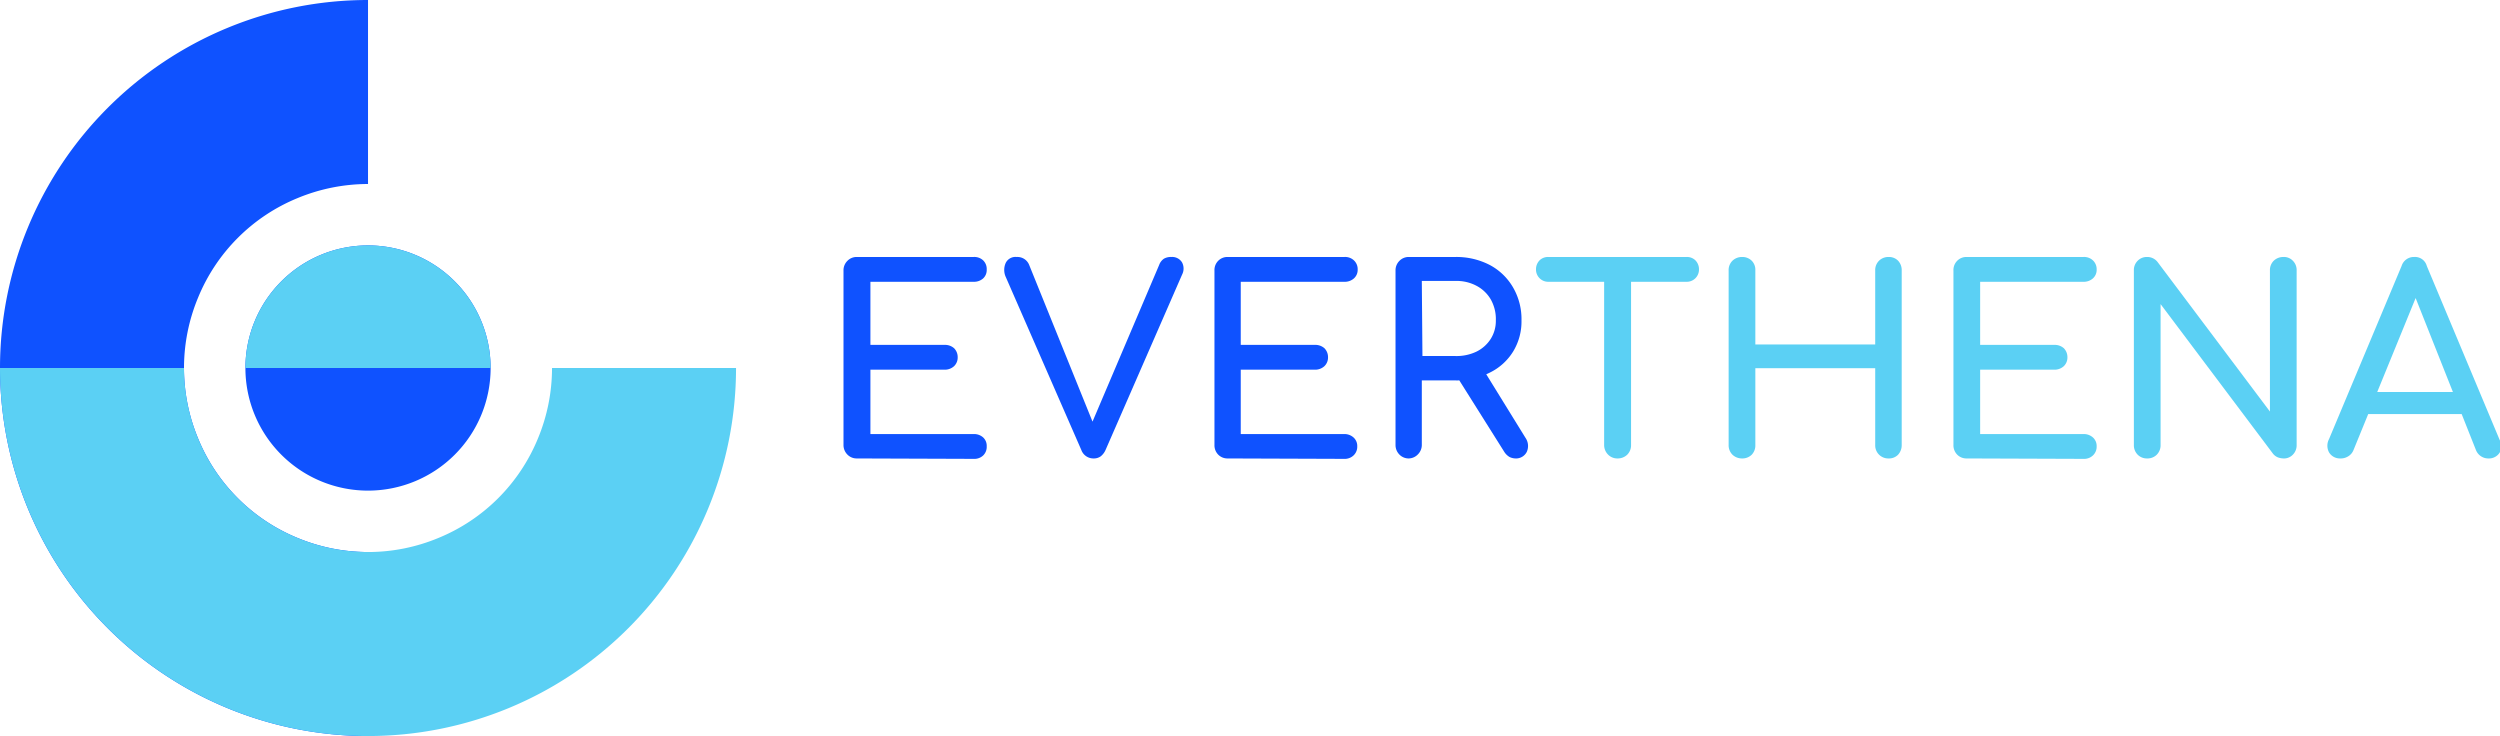 <svg id="logo-17" xmlns="http://www.w3.org/2000/svg" viewBox="0 0 118.88 35"><defs><style>.cls-1{fill:#0f52ff;}.cls-2{fill:#5bd0f4;}</style></defs><path class="cls-1" d="M19.5,2a17.5,17.5,0,1,0,0,35V28.25a8.75,8.75,0,0,1-3.35-.67,8.66,8.66,0,0,1-4.73-4.73,8.71,8.71,0,0,1,0-6.7,8.66,8.66,0,0,1,4.73-4.73,8.75,8.75,0,0,1,3.35-.67Z" transform="translate(-2 -2)"/><path class="cls-1" d="M19.5,25.33a5.83,5.83,0,1,0-5.83-5.83A5.83,5.83,0,0,0,19.5,25.33Z" transform="translate(-2 -2)"/><path class="cls-2" d="M2,19.5a17.5,17.5,0,1,0,35,0H28.25a8.75,8.75,0,0,1-.67,3.35,8.66,8.66,0,0,1-4.73,4.73,8.71,8.71,0,0,1-6.7,0,8.66,8.66,0,0,1-4.73-4.73,8.75,8.75,0,0,1-.67-3.35Z" transform="translate(-2 -2)"/><path class="cls-2" d="M25.33,19.5a5.83,5.83,0,0,0-11.66,0H25.33Z" transform="translate(-2 -2)"/><path class="cls-1" d="M42.75,23.8a.61.61,0,0,1-.45-.18.64.64,0,0,1-.19-.46v-8.3a.63.63,0,0,1,.19-.46.61.61,0,0,1,.45-.18H48.3a.61.61,0,0,1,.45.16.57.57,0,0,1,.17.44.54.54,0,0,1-.17.42.65.65,0,0,1-.45.16H43.39v3h3.52a.65.65,0,0,1,.46.16.6.6,0,0,1,.17.43.57.57,0,0,1-.17.42.65.65,0,0,1-.46.17H43.39v3.06H48.3a.65.65,0,0,1,.45.16.54.54,0,0,1,.17.42.57.57,0,0,1-.17.44.61.61,0,0,1-.45.16Z" transform="translate(-2 -2)"/><path class="cls-1" d="M54,23.8a.61.61,0,0,1-.58-.4l-3.59-8.22a.81.81,0,0,1,0-.69.52.52,0,0,1,.52-.27.6.6,0,0,1,.59.38L54,22.17H53.9l3.22-7.57a.62.62,0,0,1,.23-.3.67.67,0,0,1,.35-.08.55.55,0,0,1,.51.26.63.63,0,0,1,0,.58L54.57,23.4a.8.8,0,0,1-.23.3A.56.56,0,0,1,54,23.8Z" transform="translate(-2 -2)"/><path class="cls-1" d="M60.38,23.8a.61.61,0,0,1-.45-.18.63.63,0,0,1-.18-.46v-8.3a.62.62,0,0,1,.18-.46.61.61,0,0,1,.45-.18h5.55a.61.61,0,0,1,.45.16.57.57,0,0,1,.18.44.54.54,0,0,1-.18.42.65.65,0,0,1-.45.16H61v3h3.52a.65.65,0,0,1,.46.16.6.6,0,0,1,.17.43.57.57,0,0,1-.17.42.65.65,0,0,1-.46.17H61v3.06h4.91a.65.65,0,0,1,.45.16.54.54,0,0,1,.18.42.57.57,0,0,1-.18.44.61.61,0,0,1-.45.16Z" transform="translate(-2 -2)"/><path class="cls-1" d="M69,23.8a.61.61,0,0,1-.45-.18.64.64,0,0,1-.19-.46v-8.3a.63.63,0,0,1,.19-.46.61.61,0,0,1,.45-.18h2.21a3.44,3.44,0,0,1,1.63.38,2.79,2.79,0,0,1,1.11,1.07,3,3,0,0,1,.4,1.57,2.74,2.74,0,0,1-.4,1.48,2.68,2.68,0,0,1-1.11,1,3.44,3.44,0,0,1-1.63.37H69.61v3.05a.63.63,0,0,1-.18.46A.62.62,0,0,1,69,23.8Zm.64-4.87h1.57a2.19,2.19,0,0,0,1-.21,1.68,1.68,0,0,0,.68-.61,1.6,1.6,0,0,0,.24-.87,1.9,1.9,0,0,0-.24-1,1.7,1.7,0,0,0-.68-.65,2,2,0,0,0-1-.23H69.61Zm4.45,4.87a.67.67,0,0,1-.31-.07.75.75,0,0,1-.24-.23L71.3,19.94l1.24-.36,2,3.24a.68.68,0,0,1,.06.67A.57.57,0,0,1,74.06,23.8Z" transform="translate(-2 -2)"/><path class="cls-2" d="M75.63,15.4a.58.58,0,0,1-.59-.59.6.6,0,0,1,.17-.43.57.57,0,0,1,.42-.16H82.2a.57.57,0,0,1,.42.16.6.6,0,0,1,.17.43.58.58,0,0,1-.59.59Zm3.29,8.4a.61.61,0,0,1-.45-.18.64.64,0,0,1-.19-.46V14.22h1.28v8.94a.63.63,0,0,1-.18.46A.65.65,0,0,1,78.92,23.8Z" transform="translate(-2 -2)"/><path class="cls-2" d="M84.84,23.8a.65.65,0,0,1-.46-.18.63.63,0,0,1-.18-.46v-8.3a.62.62,0,0,1,.18-.46.65.65,0,0,1,.46-.18.63.63,0,0,1,.46.18.61.61,0,0,1,.17.46v3.52h5.7V14.86a.62.62,0,0,1,.18-.46.63.63,0,0,1,.46-.18.6.6,0,0,1,.45.18.65.65,0,0,1,.17.46v8.3a.67.67,0,0,1-.17.46.6.6,0,0,1-.45.18.62.62,0,0,1-.64-.64V19.51h-5.7v3.65a.63.63,0,0,1-.17.46A.63.63,0,0,1,84.84,23.8Z" transform="translate(-2 -2)"/><path class="cls-2" d="M95.52,23.8a.61.61,0,0,1-.45-.18.63.63,0,0,1-.18-.46v-8.3a.62.62,0,0,1,.18-.46.61.61,0,0,1,.45-.18h5.55a.61.61,0,0,1,.45.16.57.57,0,0,1,.18.44.54.54,0,0,1-.18.42.65.65,0,0,1-.45.16H96.16v3h3.52a.65.65,0,0,1,.46.16.6.6,0,0,1,.17.43.57.57,0,0,1-.17.42.65.65,0,0,1-.46.17H96.16v3.06h4.91a.65.65,0,0,1,.45.16.54.54,0,0,1,.18.42.57.57,0,0,1-.18.44.61.61,0,0,1-.45.16Z" transform="translate(-2 -2)"/><path class="cls-2" d="M104.1,23.8a.61.61,0,0,1-.45-.18.63.63,0,0,1-.18-.46v-8.3a.62.62,0,0,1,.18-.46.61.61,0,0,1,.45-.18.62.62,0,0,1,.49.23l5.35,7.12V14.86a.62.62,0,0,1,.18-.46.65.65,0,0,1,.46-.18.58.58,0,0,1,.45.18.62.62,0,0,1,.18.46v8.3a.63.63,0,0,1-.18.46.58.58,0,0,1-.45.18.85.85,0,0,1-.26-.05.58.58,0,0,1-.23-.17l-5.35-7.12v6.7a.63.63,0,0,1-.18.46A.62.62,0,0,1,104.1,23.8Z" transform="translate(-2 -2)"/><path class="cls-2" d="M113.28,23.8a.6.6,0,0,1-.53-.29.67.67,0,0,1,0-.63l3.45-8.23a.61.61,0,0,1,.6-.43.58.58,0,0,1,.6.43l3.46,8.26a.65.65,0,0,1,0,.62.6.6,0,0,1-.53.27.63.63,0,0,1-.59-.39l-3-7.56H117l-3.09,7.56a.6.6,0,0,1-.25.29A.66.66,0,0,1,113.28,23.8Zm.65-2.11.49-1.05h4.81l.49,1.05Z" transform="translate(-2 -2)"/></svg>